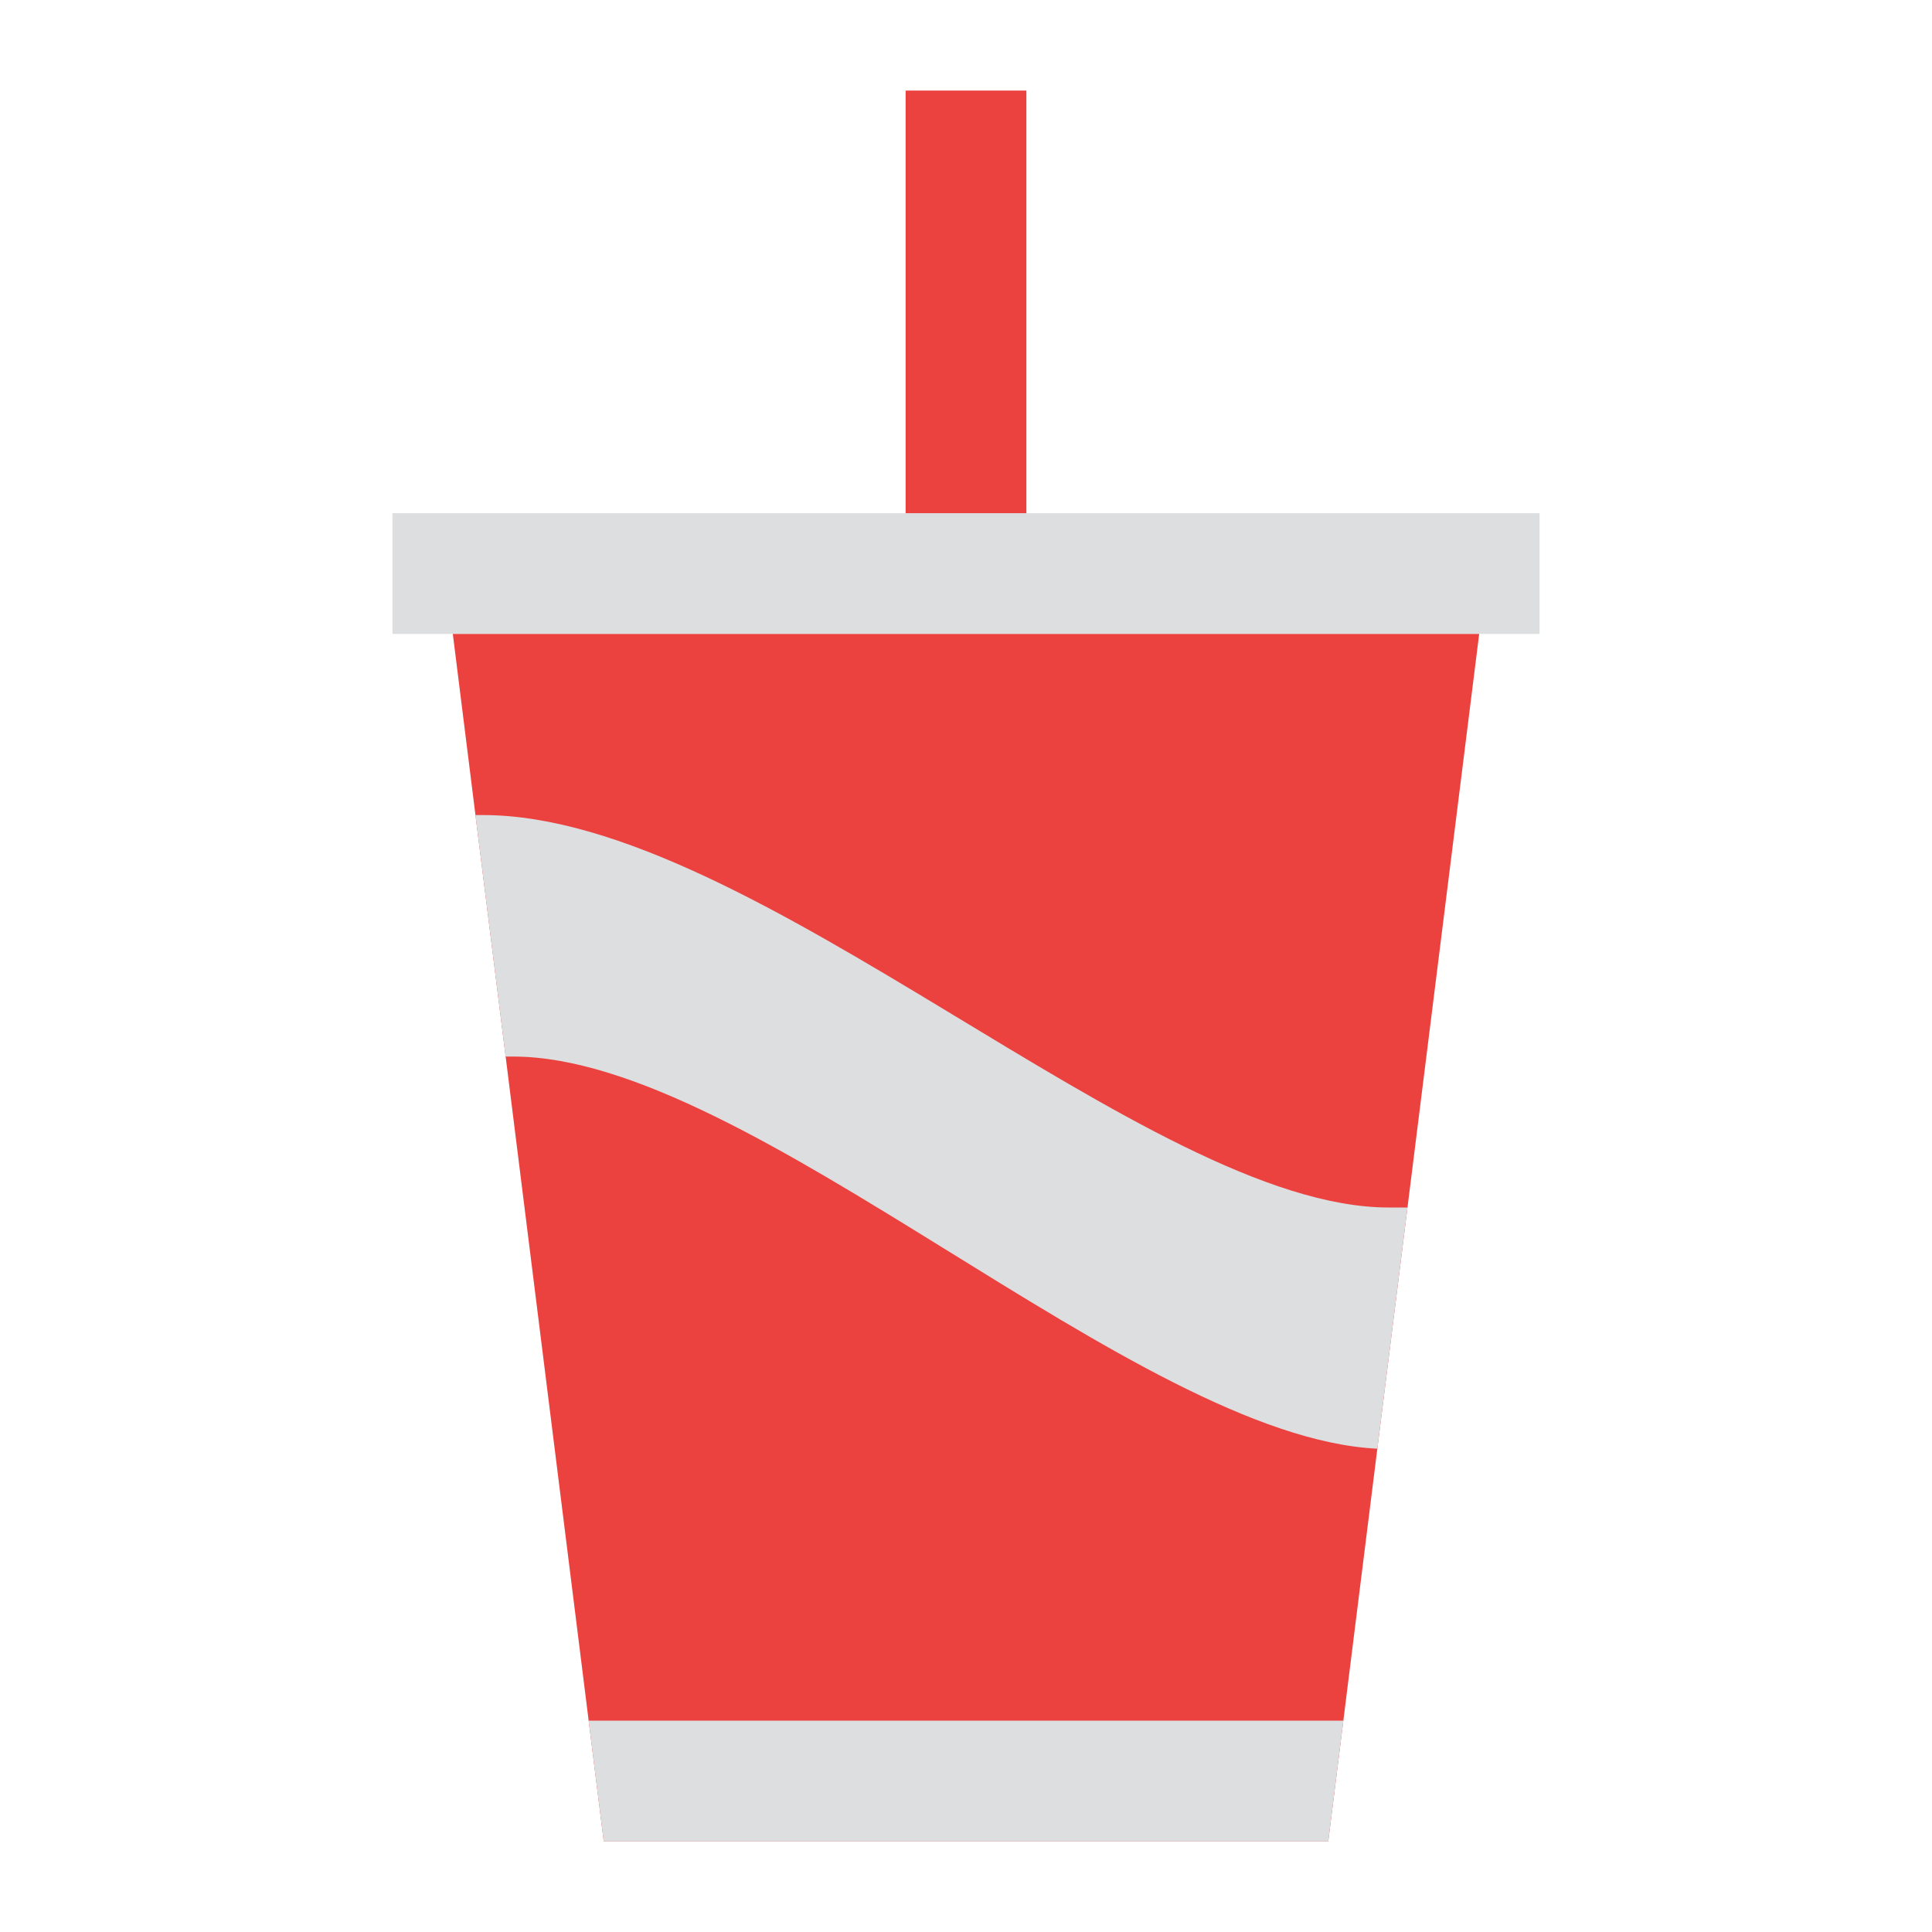 <svg id="Flat" height="512" viewBox="0 0 512 512" width="512" xmlns="http://www.w3.org/2000/svg"><path d="m104 136h304v32h-304z" fill="#dcdee0"/><path d="m240 24h32v112h-32z" fill="#eb423f"/><path d="m392 168-19 152-7.99 63.92-13.01 104.08h-192l-40-320z" fill="#eb423f"/><g fill="#dcdee0"><path d="m356 456-4 32h-192l-4-32z"/><path d="m373 320-7.99 63.92c-64.21-3.1-166-103.92-229.01-103.92h-2l-8-64h2c72 0 176 104 240 104z"/></g></svg>